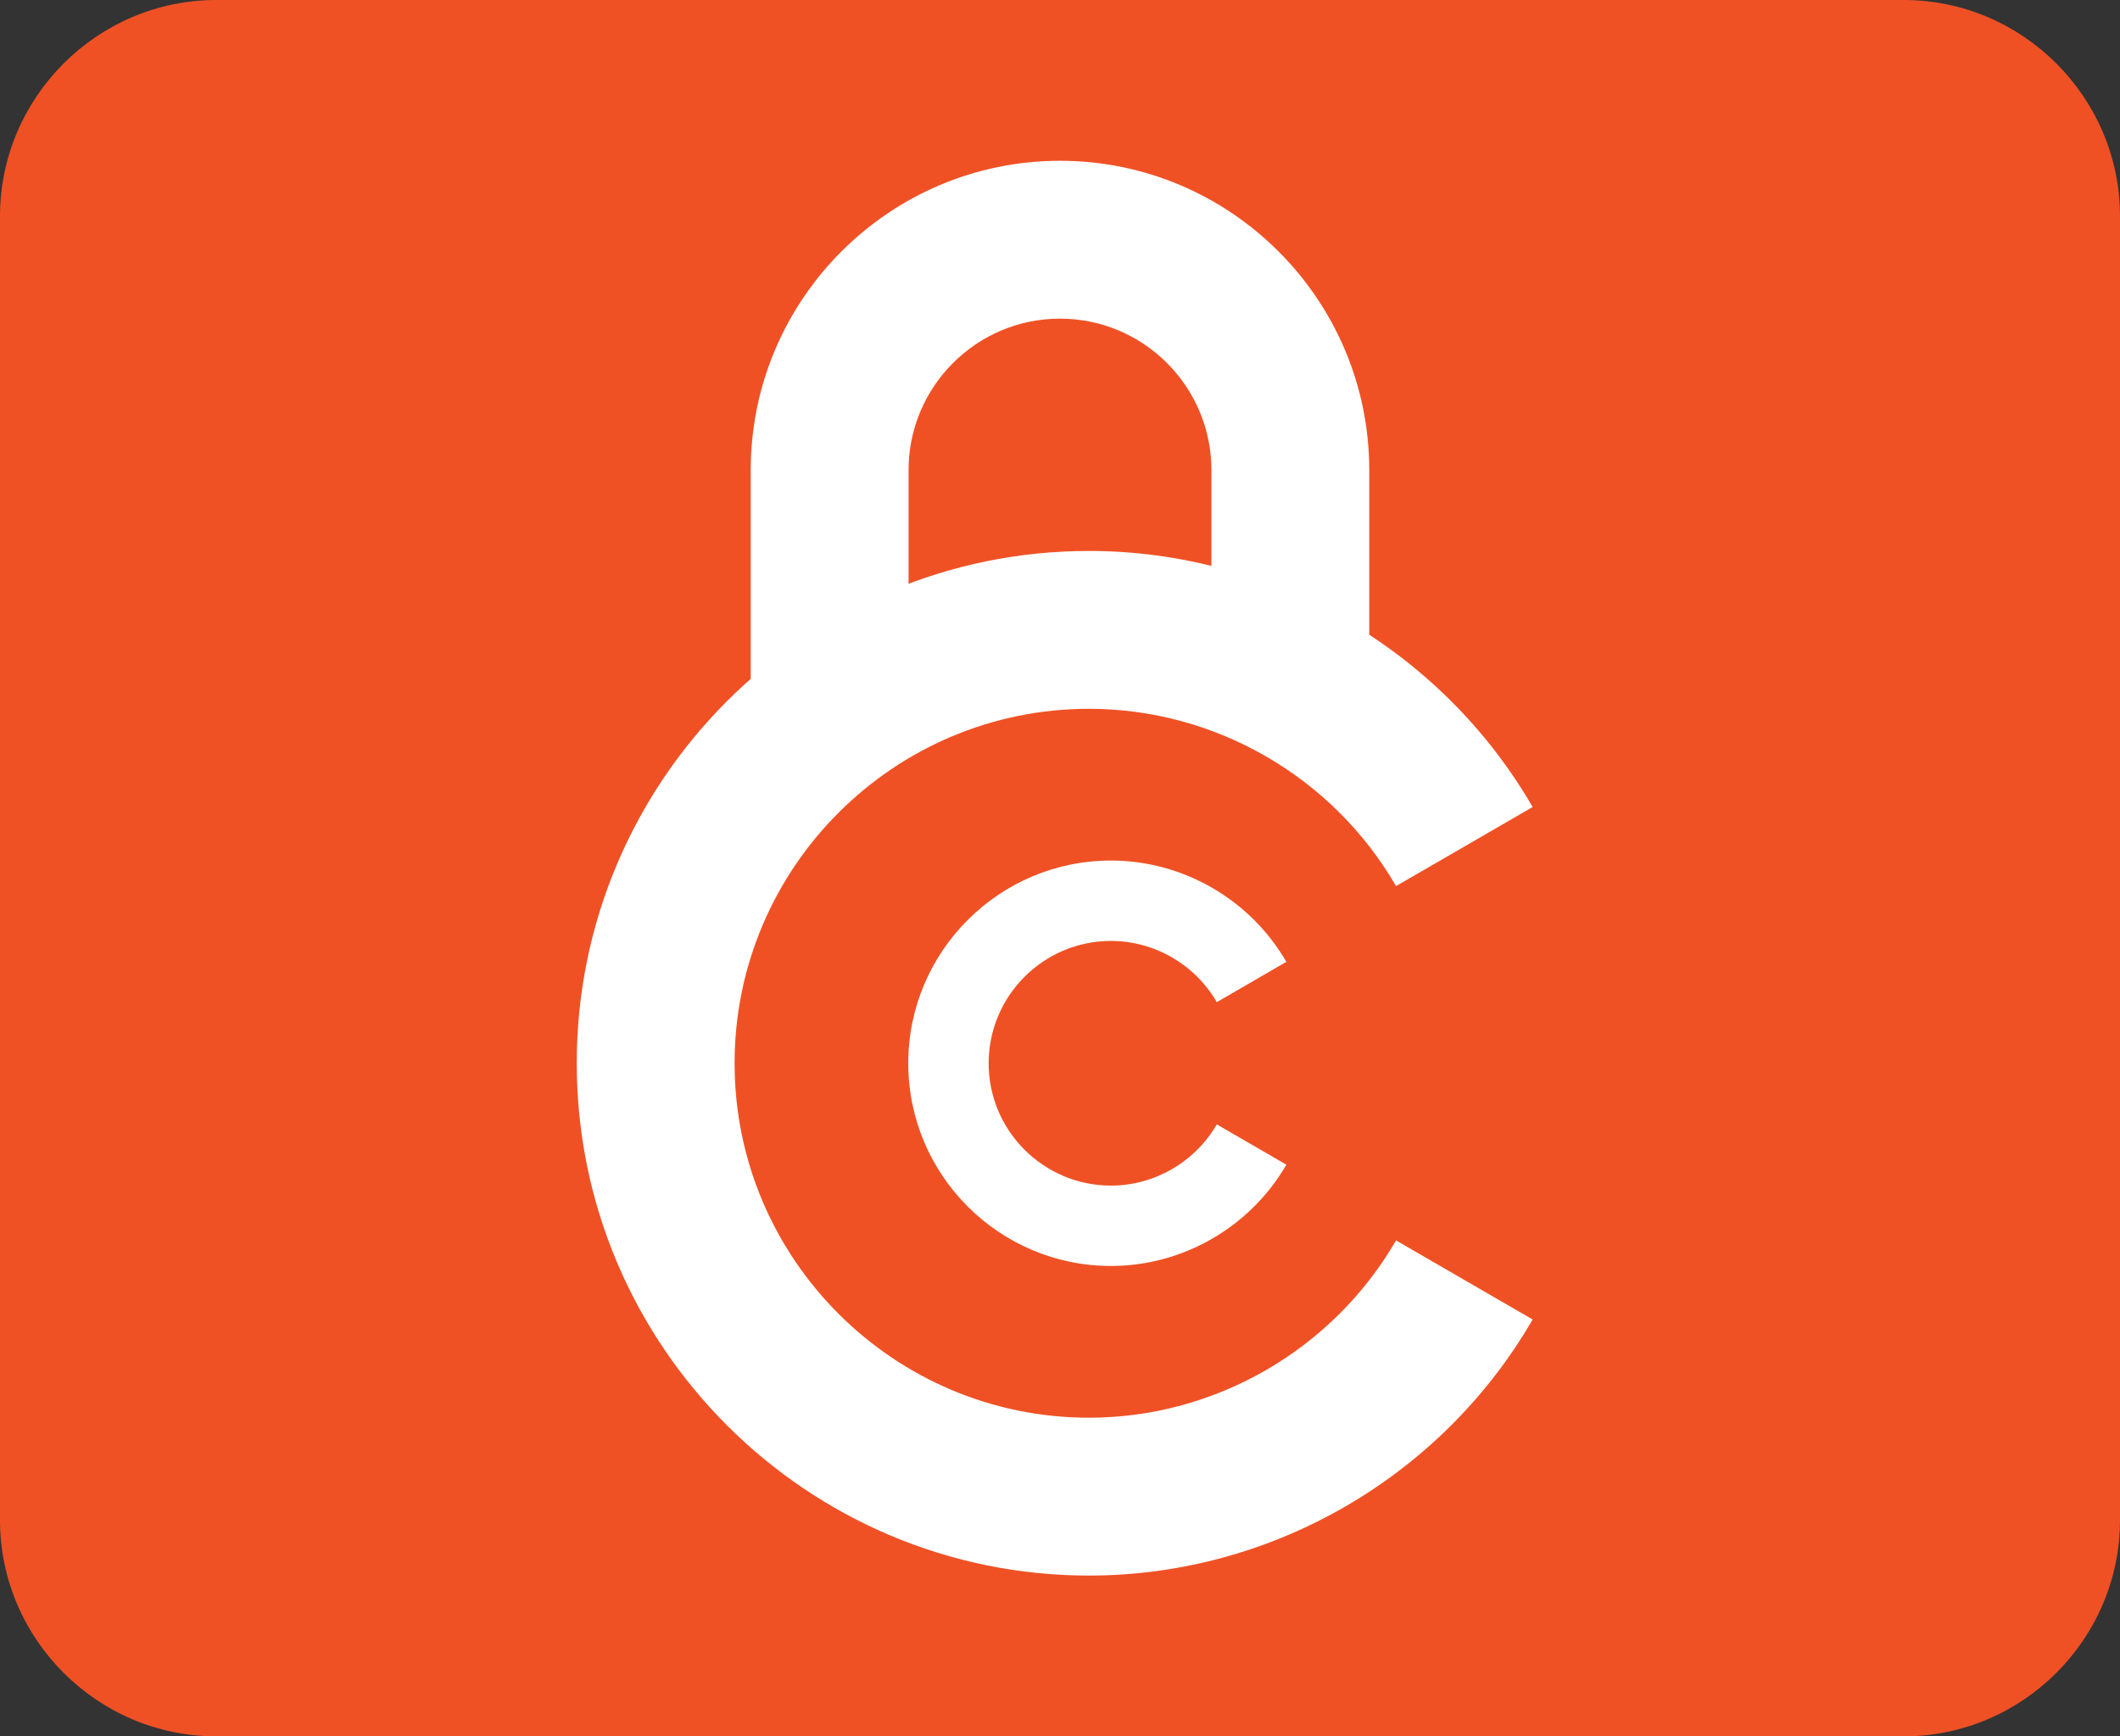 <?xml version="1.0" encoding="utf-8"?>
<!-- Generator: Adobe Illustrator 25.4.1, SVG Export Plug-In . SVG Version: 6.00 Build 0)  -->
<svg version="1.1" id="Layer_1" xmlns="http://www.w3.org/2000/svg" xmlns:xlink="http://www.w3.org/1999/xlink" x="0px" y="0px"
	 viewBox="0 0 201.474 165" style="enable-background:new 0 0 201.474 165;" xml:space="preserve">
<rect x="0" y="0" width="201.474" height="165" fill="#333333" stroke="none"/>
<style type="text/css">
	.st0{fill:#EF5125;}
	.st1{fill:#FFFFFF;}
</style>
<g>
	<g>
		<path class="st0" d="M180.913,165H20.561C9.252,165,0,155.748,0,144.439V20.561
			C0,9.252,9.252,0,20.561,0h160.352c11.308,0,20.561,9.252,20.561,20.561v123.879
			C201.474,155.748,192.221,165,180.913,165z"/>
	</g>
	<g>
		<g>
			<path class="st1" d="M103.499,149.721c-26.847,0-48.688-21.839-48.688-48.683
				s21.841-48.683,48.688-48.683c17.315,0,33.468,9.324,42.155,24.334l-12.982,7.514
				c-6.015-10.392-17.193-16.848-29.173-16.848c-18.576,0-33.688,15.11-33.688,33.683
				s15.112,33.683,33.688,33.683c11.979,0,23.158-6.456,29.173-16.848l12.982,7.514
				C136.967,140.396,120.813,149.721,103.499,149.721z"/>
			<path class="st1" d="M105.582,120.301c-10.623,0-19.266-8.642-19.266-19.263
				s8.643-19.263,19.266-19.263c6.841,0,13.228,3.689,16.667,9.627l-6.61,3.829
				c-2.078-3.588-5.932-5.816-10.057-5.816c-6.411,0-11.626,5.214-11.626,11.624
				s5.215,11.624,11.626,11.624c4.125,0,7.979-2.229,10.057-5.816l6.61,3.83
				C118.809,116.613,112.422,120.301,105.582,120.301z"/>
		</g>
		<path class="st1" d="M130.127,65.321h-15V44.672c0-7.937-6.456-14.393-14.391-14.393
			s-14.391,6.457-14.391,14.393v20.648h-15V44.672c0-16.208,13.185-29.393,29.391-29.393
			s29.391,13.186,29.391,29.393V65.321z"/>
	</g>
</g>
</svg>
